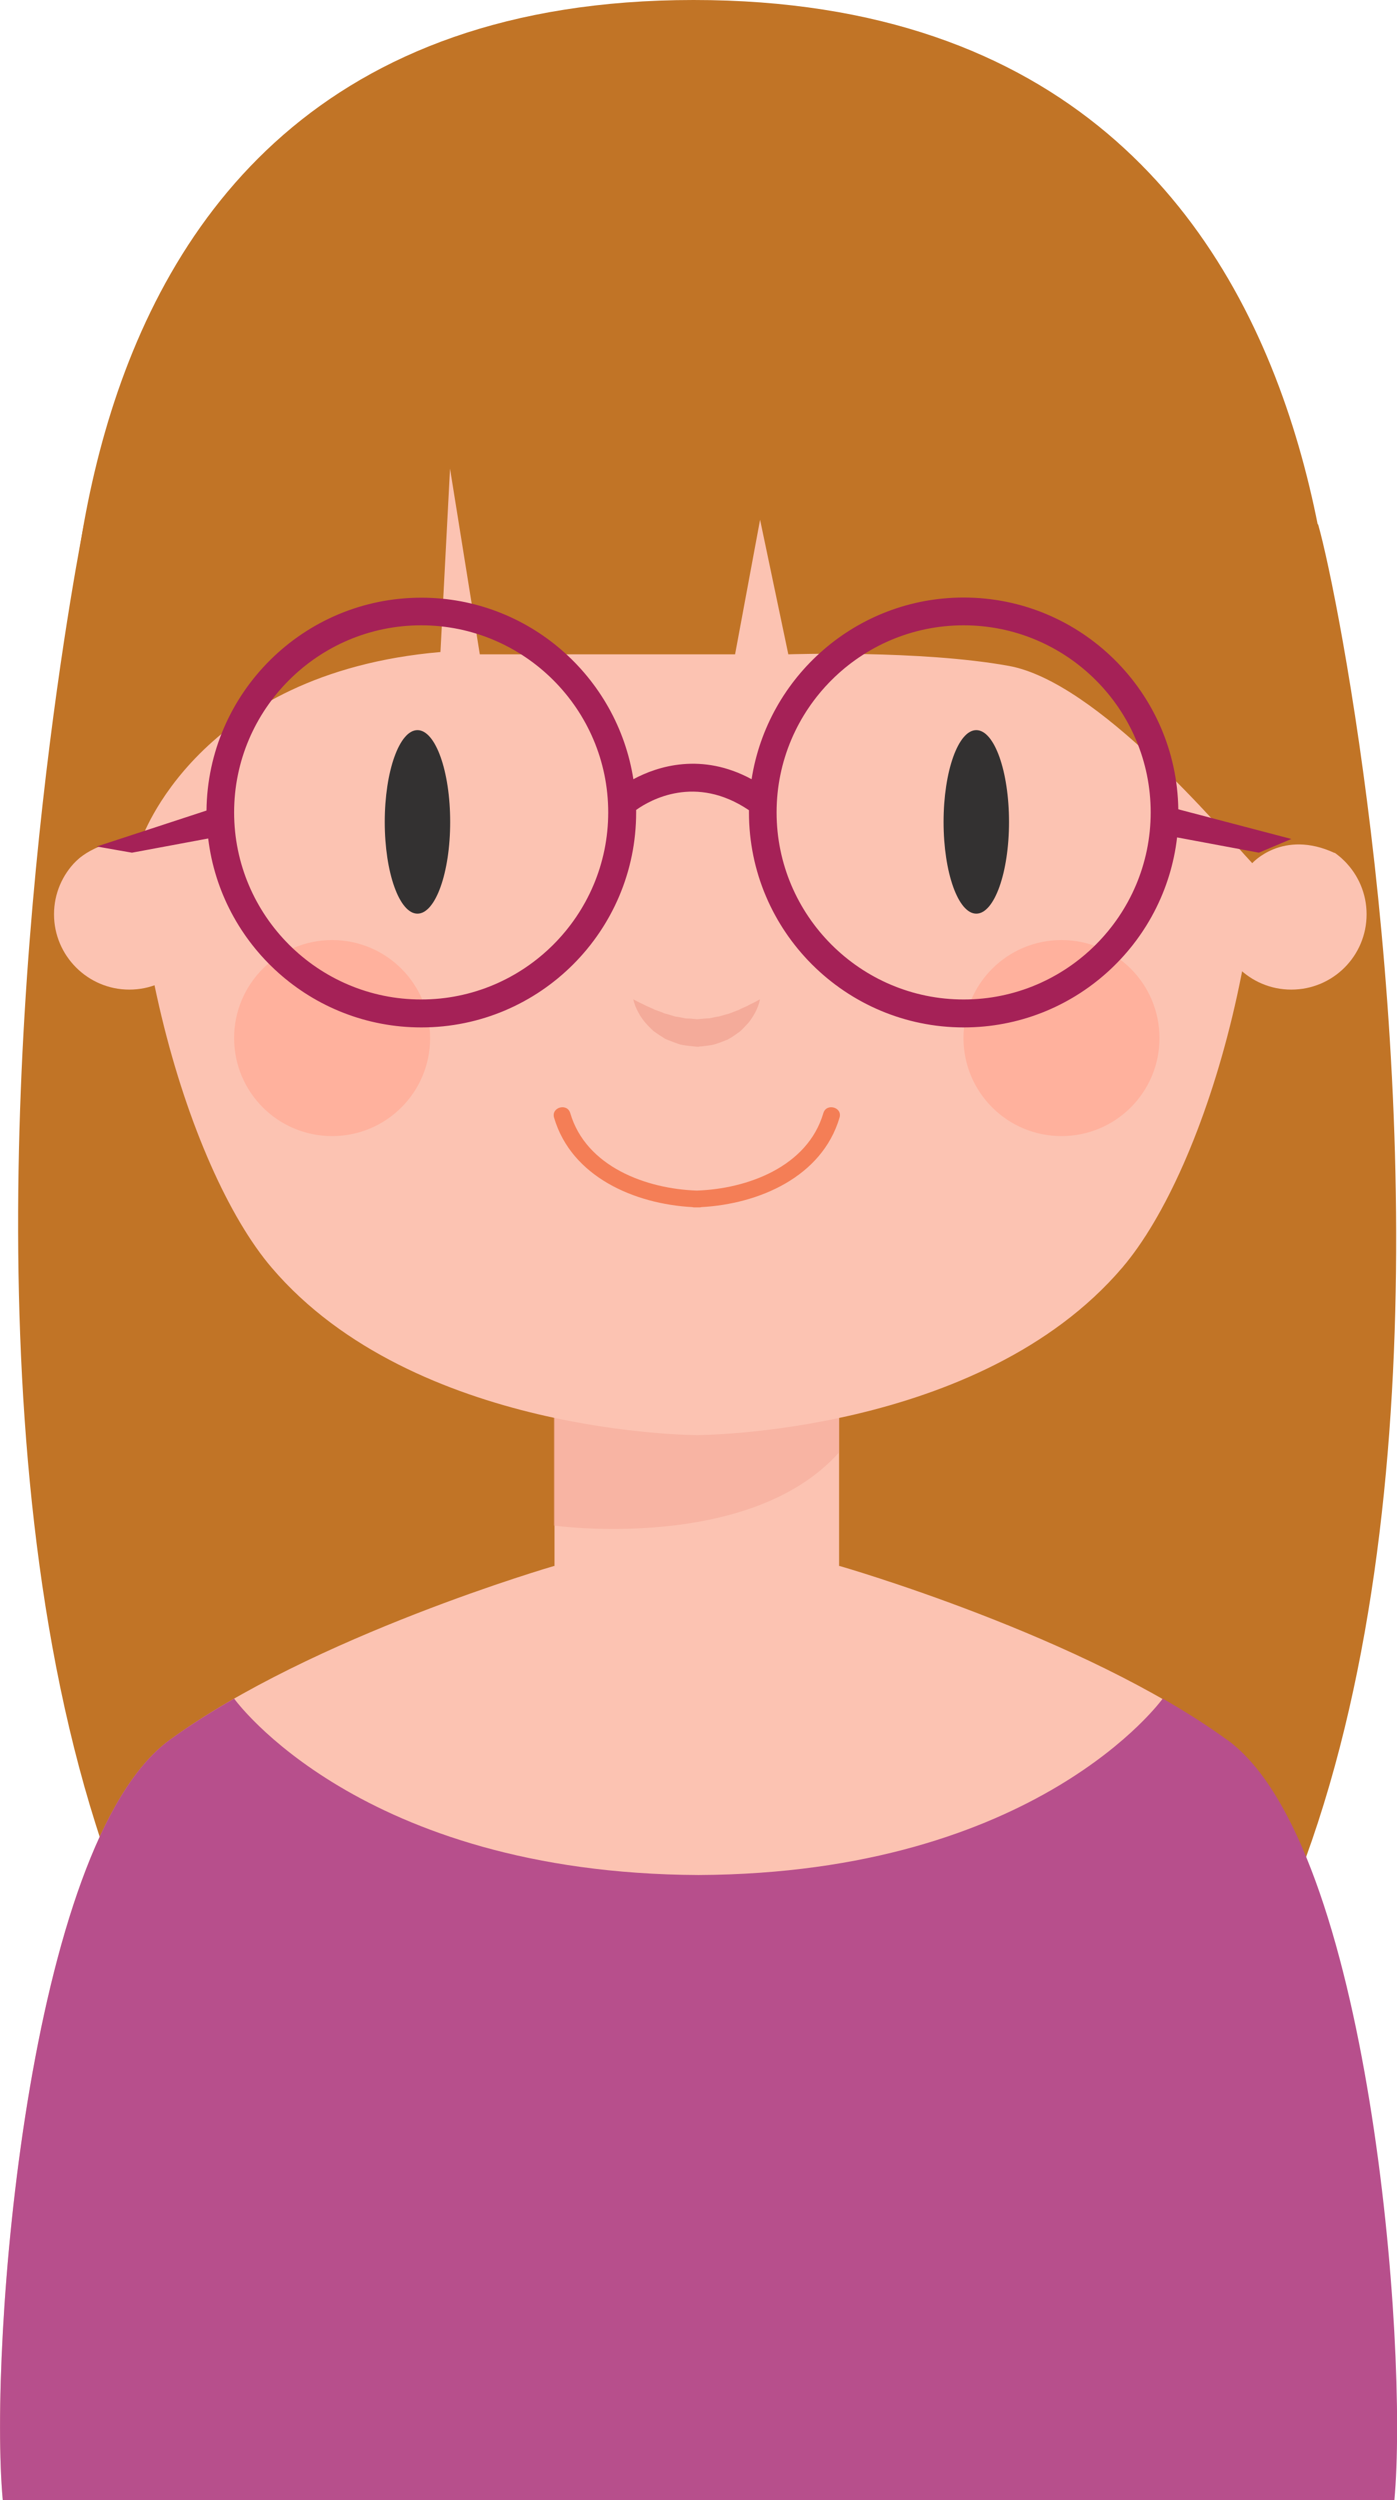 <?xml version="1.0" encoding="UTF-8"?>
<svg id="Layer_2" xmlns="http://www.w3.org/2000/svg" viewBox="0 0 90.52 161.97">
  <defs>
    <style>
      .cls-1 {
        fill: #fcc3b2;
      }

      .cls-2 {
        fill: #a52157;
      }

      .cls-3 {
        fill: #c17426;
      }

      .cls-4 {
        fill: #333131;
      }

      .cls-5 {
        fill: #f4a795;
        opacity: .5;
      }

      .cls-6 {
        fill: #f4ab9a;
      }

      .cls-7 {
        fill: #f47e56;
      }

      .cls-8 {
        fill: #ffb19d;
      }

      .cls-9 {
        fill: #b74f8c;
      }
    </style>
  </defs>
  <g id="OBJECTS">
    <g>
      <path class="cls-3" d="M5.44,33.97s-23.43,115.91,39.53,115.91,43.11-106.58,40.44-115.91H5.44Z"/>
      <g>
        <rect class="cls-1" x="35.93" y="86.9" width="18.44" height="23.87"/>
        <path class="cls-5" d="M35.88,98.83s12.68,1.77,18.49-4.74v-6.73h-18.49v11.46Z"/>
      </g>
      <path class="cls-1" d="M45.15,12.69h0C-3.23,12.69,6.61,69.25,17.6,82.12c9.25,10.85,27.55,10.85,27.56,10.85h0s18.3,0,27.56-10.85c10.98-12.87,20.83-69.43-27.56-69.43Z"/>
      <g>
        <path class="cls-1" d="M13.26,59.23c0,2.7-2.19,4.88-4.88,4.88s-4.88-2.19-4.88-4.88,2.19-4.88,4.88-4.88,4.88,2.19,4.88,4.88Z"/>
        <path class="cls-1" d="M88.55,59.23c0,2.7-2.18,4.88-4.88,4.88s-4.88-2.19-4.88-4.88,2.19-4.88,4.88-4.88,4.88,2.19,4.88,4.88Z"/>
      </g>
      <g>
        <g>
          <path class="cls-4" d="M29.17,53.25c0,3.28-.95,5.94-2.12,5.94s-2.12-2.66-2.12-5.94.95-5.95,2.12-5.95,2.12,2.66,2.12,5.95Z"/>
          <path class="cls-4" d="M65.38,53.25c0,3.28-.95,5.94-2.12,5.94s-2.12-2.66-2.12-5.94.95-5.95,2.12-5.95,2.12,2.66,2.12,5.95Z"/>
        </g>
        <path class="cls-6" d="M41.05,64.75s.15.08.39.2c.12.06.28.13.43.21.17.08.36.15.55.25.2.08.42.14.63.24.23.06.45.12.68.2.24.03.48.08.71.13.24,0,.48.02.73.05h.02s-.17.01-.09,0h.01s.01,0,.01,0h.06s.11-.01.11-.01l.22-.02c.15-.02.3-.02.45-.03.24-.04.41-.1.63-.12.23-.07.46-.13.67-.19.21-.09.42-.16.62-.24.18-.1.37-.17.54-.25.15-.09.31-.16.43-.22.24-.13.39-.21.39-.21,0,0-.02.17-.12.44-.1.27-.29.65-.6,1.05-.17.19-.35.39-.57.59-.24.17-.49.36-.79.52-.32.13-.7.29-1.04.36-.15.02-.29.05-.44.06l-.22.03h-.11s-.06.02-.06.02h-.12s-.03,0-.03,0c-.36-.04-.72-.07-1.06-.14-.33-.11-.66-.24-.96-.36-.28-.17-.55-.35-.78-.52-.22-.2-.41-.4-.57-.59-.32-.39-.5-.77-.61-1.04-.1-.28-.13-.44-.13-.44Z"/>
        <path class="cls-7" d="M53.35,72.11c-1.02,3.48-4.93,4.91-8.2,5.02-3.27-.11-7.18-1.54-8.2-5.02-.2-.67-1.24-.38-1.05.29,1.13,3.86,5.25,5.6,8.95,5.8.04,0,.07.02.12.02.06,0,.12,0,.18,0,.06,0,.12,0,.18,0,.04,0,.08-.01.12-.02,3.7-.2,7.81-1.94,8.95-5.8.2-.67-.85-.96-1.05-.29Z"/>
        <g>
          <path class="cls-8" d="M27.87,67.25c0,3.51-2.84,6.35-6.35,6.35s-6.35-2.84-6.35-6.35,2.84-6.35,6.35-6.35,6.35,2.84,6.35,6.35Z"/>
          <path class="cls-8" d="M75.13,67.25c0,3.51-2.84,6.35-6.35,6.35s-6.35-2.84-6.35-6.35,2.84-6.35,6.35-6.35,6.35,2.84,6.35,6.35Z"/>
        </g>
      </g>
      <path class="cls-1" d="M79.46,112.72c-9.21-6.73-25.09-11.28-25.09-11.28-2.26,5.67-7.82,6.07-9.14,6.08-1.33-.01-7.04-.41-9.3-6.08,0,0-15.72,4.56-24.93,11.28C1.79,119.44-.74,151.99.18,161.97h90.11c.92-9.98-1.61-42.53-10.82-49.25Z"/>
      <path class="cls-3" d="M9.15,54.42s3.61-10.82,19.39-12.18l.62-11.88,1.93,12.03h16.54l1.62-8.72,1.83,8.72s8.56-.29,14.29.75c5.73,1.04,13.67,10.52,15.77,12.78,0,0,1.97-2.22,5.34-.66,0,0,6.6-55.26-41.54-55.26S4.79,55.92,4.79,55.92c0,0,1.41-1.65,4.36-1.5Z"/>
      <path class="cls-2" d="M83.67,54.35l-7.32-1.92c-.11-7.58-6.3-13.72-13.91-13.72-6.94,0-12.7,5.11-13.74,11.77-3.23-1.75-6.08-.85-7.66,0-1.04-6.65-6.8-11.76-13.74-11.76-7.63,0-13.84,6.17-13.92,13.79l-7.11,2.33,2.28.4,4.94-.92c.83,6.89,6.7,12.24,13.81,12.24,7.68,0,13.92-6.25,13.92-13.92,0-.06,0-.11,0-.17.91-.65,3.85-2.32,7.31.02,0,.05,0,.1,0,.15,0,7.68,6.25,13.92,13.92,13.92,7.13,0,13.02-5.39,13.82-12.31l5.3.99,2.11-.89ZM27.29,64.75c-6.68,0-12.12-5.44-12.12-12.12s5.44-12.12,12.12-12.12,12.12,5.44,12.12,12.12-5.44,12.12-12.12,12.12ZM62.44,64.75c-6.68,0-12.12-5.44-12.12-12.12s5.44-12.12,12.12-12.12,12.12,5.44,12.12,12.12-5.44,12.12-12.12,12.12Z"/>
      <path class="cls-9" d="M79.52,112.72c-1.29-.94-2.7-1.83-4.18-2.68,0,0-8.09,11.33-30.08,11.43-22-.1-30.09-11.43-30.09-11.43-1.48.85-2.89,1.74-4.18,2.68C1.79,119.44-.74,151.99.18,161.97h90.17c.92-9.98-1.61-42.53-10.82-49.25Z"/>
    </g>
  </g>
</svg>